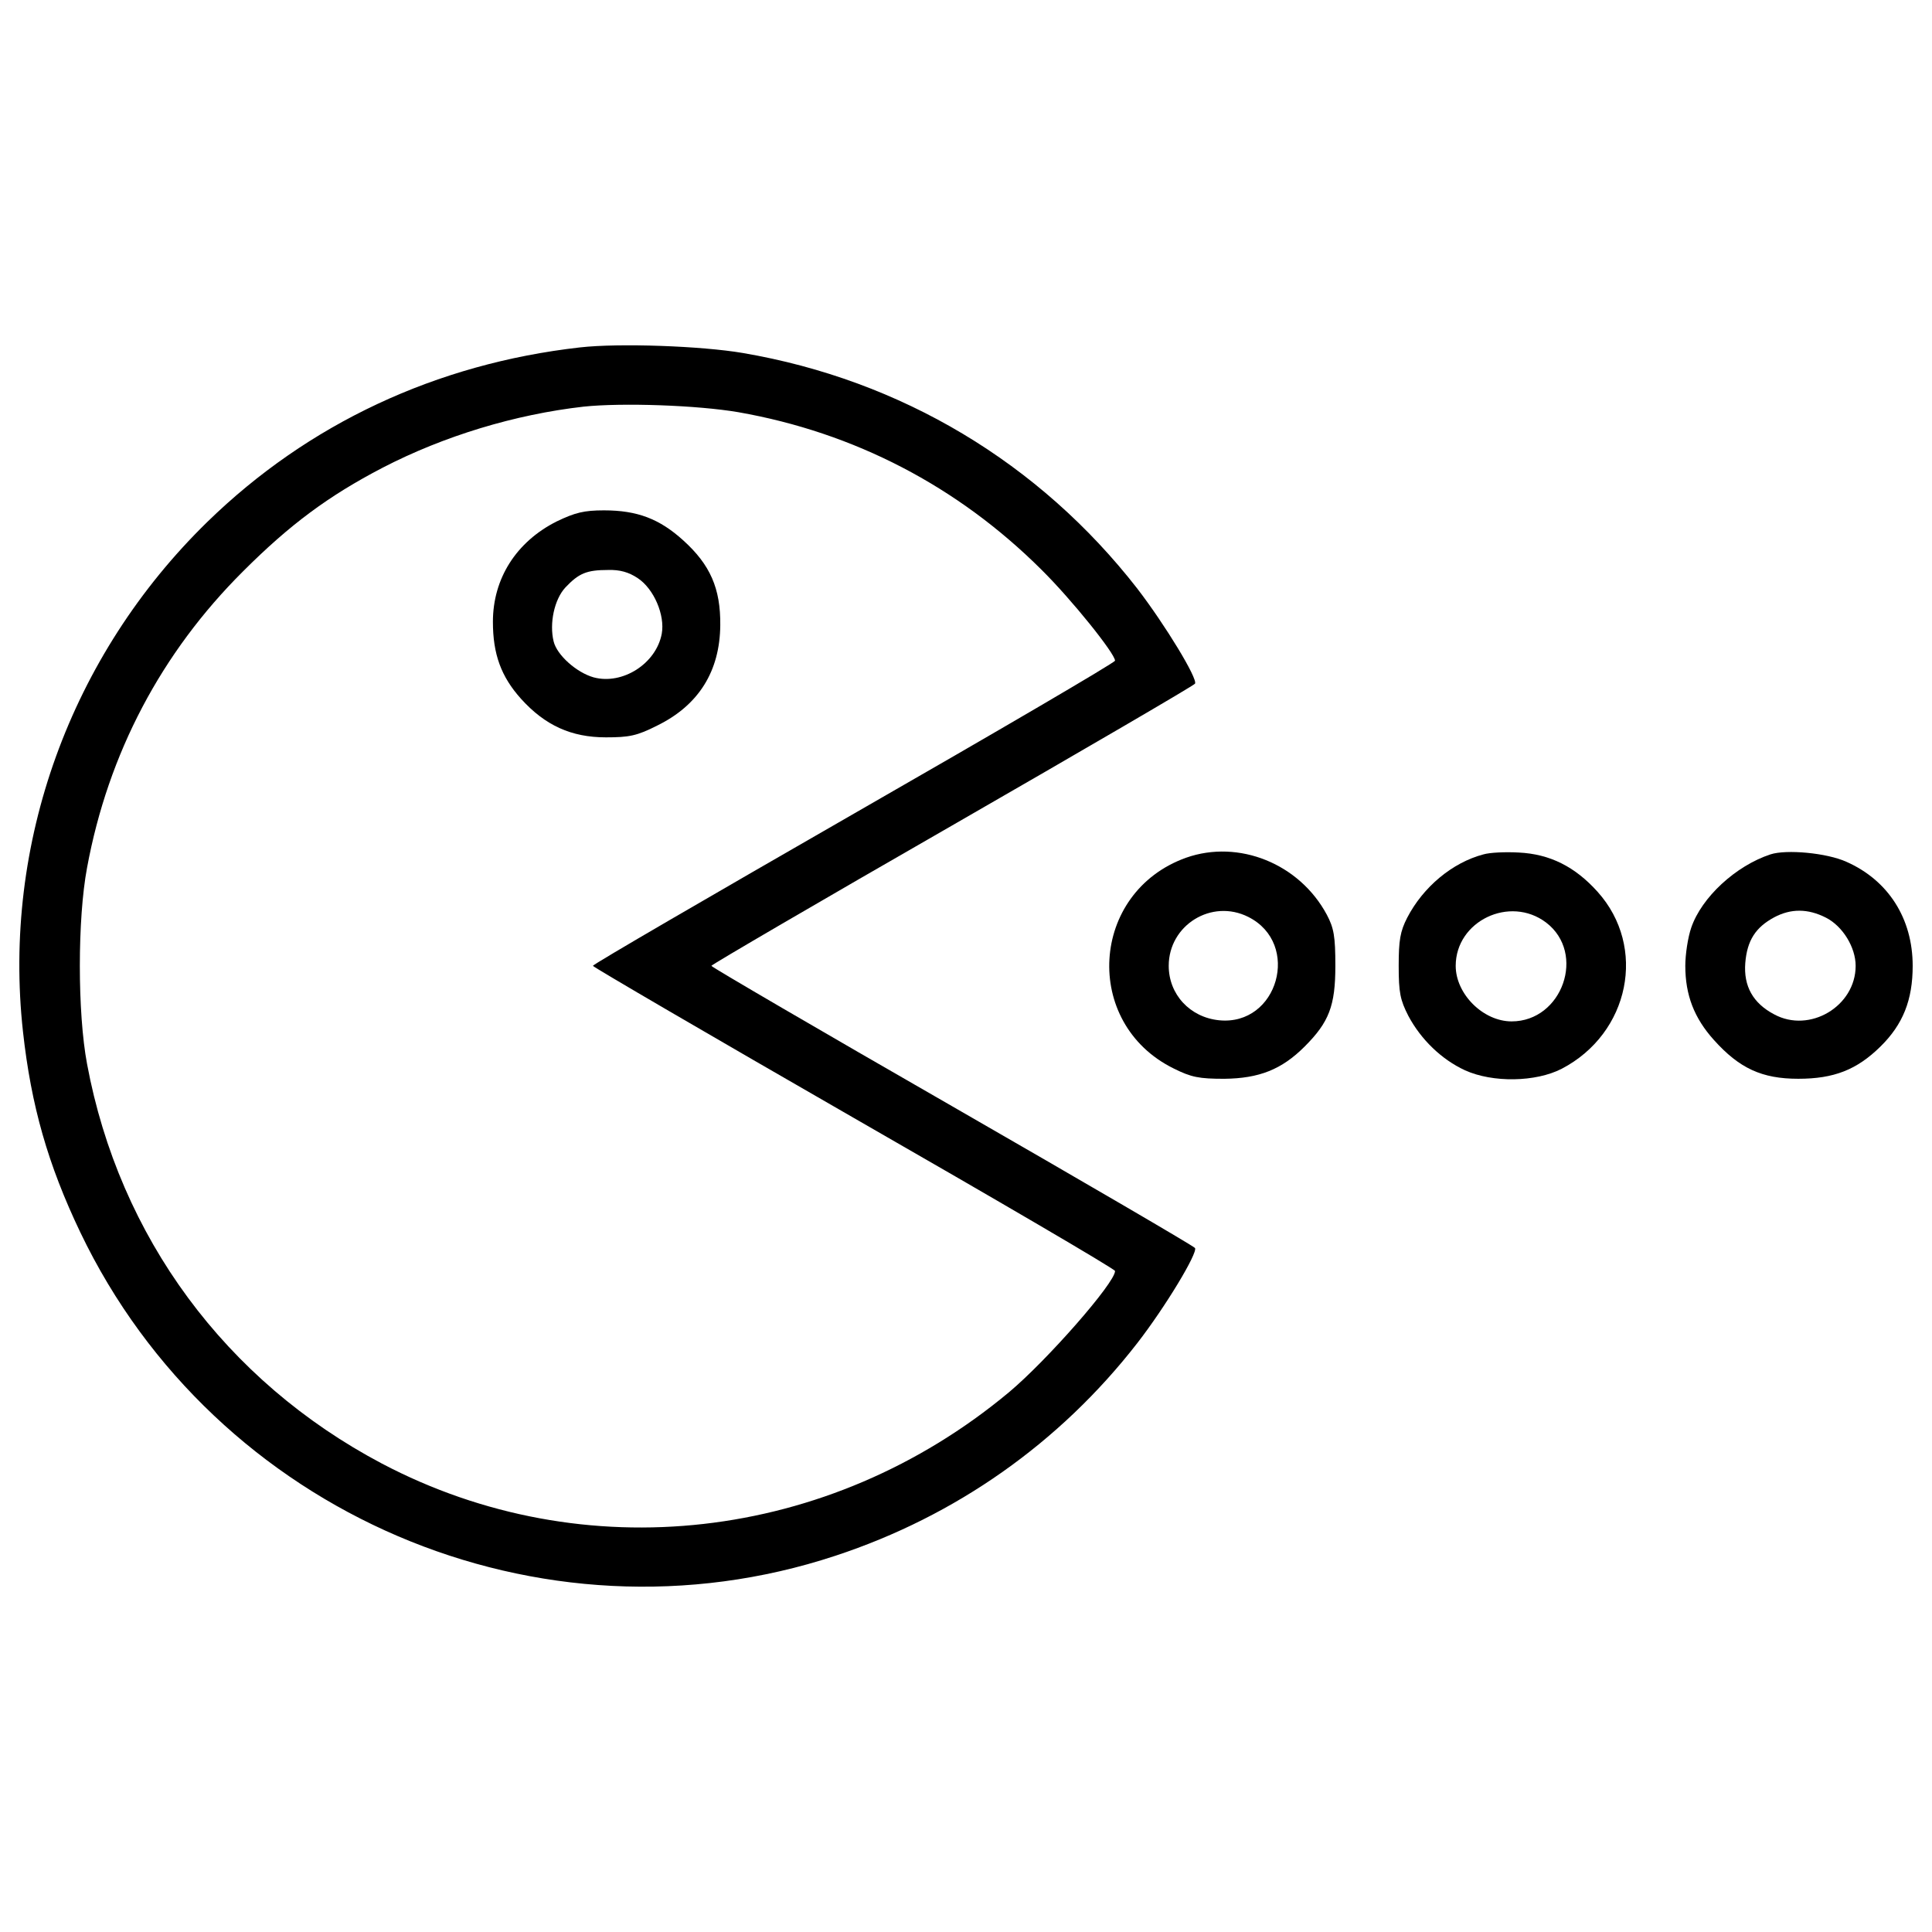 <?xml version="1.0" encoding="utf-8"?>
<!-- Svg Vector Icons : http://www.onlinewebfonts.com/icon -->
<!DOCTYPE svg PUBLIC "-//W3C//DTD SVG 1.1//EN" "http://www.w3.org/Graphics/SVG/1.1/DTD/svg11.dtd">
<svg version="1.1" xmlns="http://www.w3.org/2000/svg" xmlns:xlink="http://www.w3.org/1999/xlink" x="0px" y="0px" viewBox="0 0 1000 1000" enable-background="new 0 0 1000 1000" xml:space="preserve">
<g><g transform="translate(0,511) scale(0.1,-0.1)"><path d="M3001.7,3311.8c-743.7-84.3-1406.9-394.8-1928.2-902.8C364.3,1717.1,11.6,743.4,119-230.3C161.1-611.8,247.4-916.5,416-1269.2c697.7-1456.7,2382.5-2177.4,3908.2-1673.3c622.9,205.1,1161.5,584.6,1562.1,1100.2c145.7,187.8,314.3,467.7,299,492.6c-5.8,9.6-571.2,339.3-1257.4,734.1c-684.3,392.9-1245.9,720.7-1245.9,726.4c0,5.7,561.6,333.5,1245.9,726.4c686.2,394.8,1251.6,724.5,1257.4,734.1c15.3,24.9-153.3,302.8-299,492.6c-506,649.8-1221,1079.1-2041.3,1219C3630.4,3319.4,3204.9,3334.8,3001.7,3311.8z M3822.1,2976.4c599.9-105.4,1134.7-383.3,1567.9-814.6c157.2-155.3,381.4-435.1,381.4-471.5c0-9.6-609.5-366.1-1351.3-791.6c-743.7-427.4-1351.3-780.1-1351.3-787.8c0-5.7,607.6-360.3,1351.3-787.8c741.8-425.5,1351.3-782,1351.3-791.6c1.9-59.4-352.7-463.8-550.1-628.7c-929.6-774.4-2200.4-918.1-3245-368c-808.9,427.4-1359,1173-1525.7,2068.1c-49.8,264.5-49.8,751.4,0,1015.9c109.3,592.3,385.3,1113.6,806.9,1533.4c243.4,243.4,442.8,391,722.6,536.7c318.2,164.8,686.2,276,1040.8,316.3C3220.2,3026.2,3609.3,3012.8,3822.1,2976.4z"/><path d="M2881,2410.9c-208.9-105.4-329.7-295.2-329.7-519.4c0-166.8,42.2-283.7,145.7-398.7c124.6-138,260.7-199.3,438.9-199.3c120.7,0,161,7.7,266.4,61.3c214.7,105.4,323.9,281.8,325.8,519.4c1.9,189.8-51.7,312.4-191.7,438.9c-122.7,111.2-237.7,155.3-410.2,155.3C3022.8,2468.4,2976.8,2456.9,2881,2410.9z M3300.7,2117.7c84.3-55.6,141.8-191.7,124.6-287.5c-28.8-155.3-203.2-266.4-352.7-226.2c-88.2,24.9-189.8,115-207,185.9c-23,93.9,3.8,218.5,61.3,279.8c69,72.8,109.2,90.1,220.4,90.1C3208.7,2161.7,3254.7,2148.3,3300.7,2117.7z"/><path d="M6139.4,670.5c-498.3-178.3-538.6-856.8-65.2-1090.6c92-46,132.3-53.7,262.6-53.7c180.2,1.9,297.1,47.9,415.9,166.8c126.5,126.5,159.1,210.8,159.1,417.8c0,153.3-7.7,195.5-44.1,264.5C6725.9,639.9,6411.6,766.4,6139.4,670.5z M6461.4,363.9c274.1-138,153.3-565.4-151.4-534.8c-151.4,15.4-260.7,134.2-260.7,281.8C6049.3,321.7,6271.6,459.7,6461.4,363.9z"/><path d="M7678.5,687.8c-161-42.2-312.4-168.7-394.8-327.8c-36.4-70.9-44.1-116.9-44.1-249.2c0-138,7.7-176.3,49.9-258.8c65.2-122.7,172.5-226.2,293.3-281.8c143.7-65.2,366.1-61.3,500.3,7.7c352.7,184,442.8,630.6,185.9,916.2c-116.9,130.3-247.2,195.5-408.3,203.2C7791.6,701.2,7711.1,697.4,7678.5,687.8z M8002.4,335.1c208.9-159.1,84.3-511.8-178.3-511.8c-147.6,0-289.4,141.8-289.4,287.5C7534.8,342.8,7814.6,476.9,8002.4,335.1z"/><path d="M9164,687.8c-180.2-59.4-356.5-222.3-410.2-379.5c-17.2-49.8-30.7-138-30.7-197.4c0-151.4,46-270.3,147.6-383.3c132.2-147.6,249.2-201.3,437-201.3c184,0,302.8,46,425.5,166.8C9850.2-192,9900-65.5,9900,110.8c0,245.3-126.5,442.8-343.1,538.6C9455.3,695.4,9246.4,714.6,9164,687.8z M9451.5,360c86.3-44.1,153.3-153.3,153.3-249.2c0-208.9-237.7-350.8-421.7-251.1c-109.3,57.5-159.1,145.7-149.5,266.4c9.6,116.9,53.7,184,149.5,235.8C9269.4,407.9,9357.5,407.9,9451.5,360z"/></g></g>
</svg>